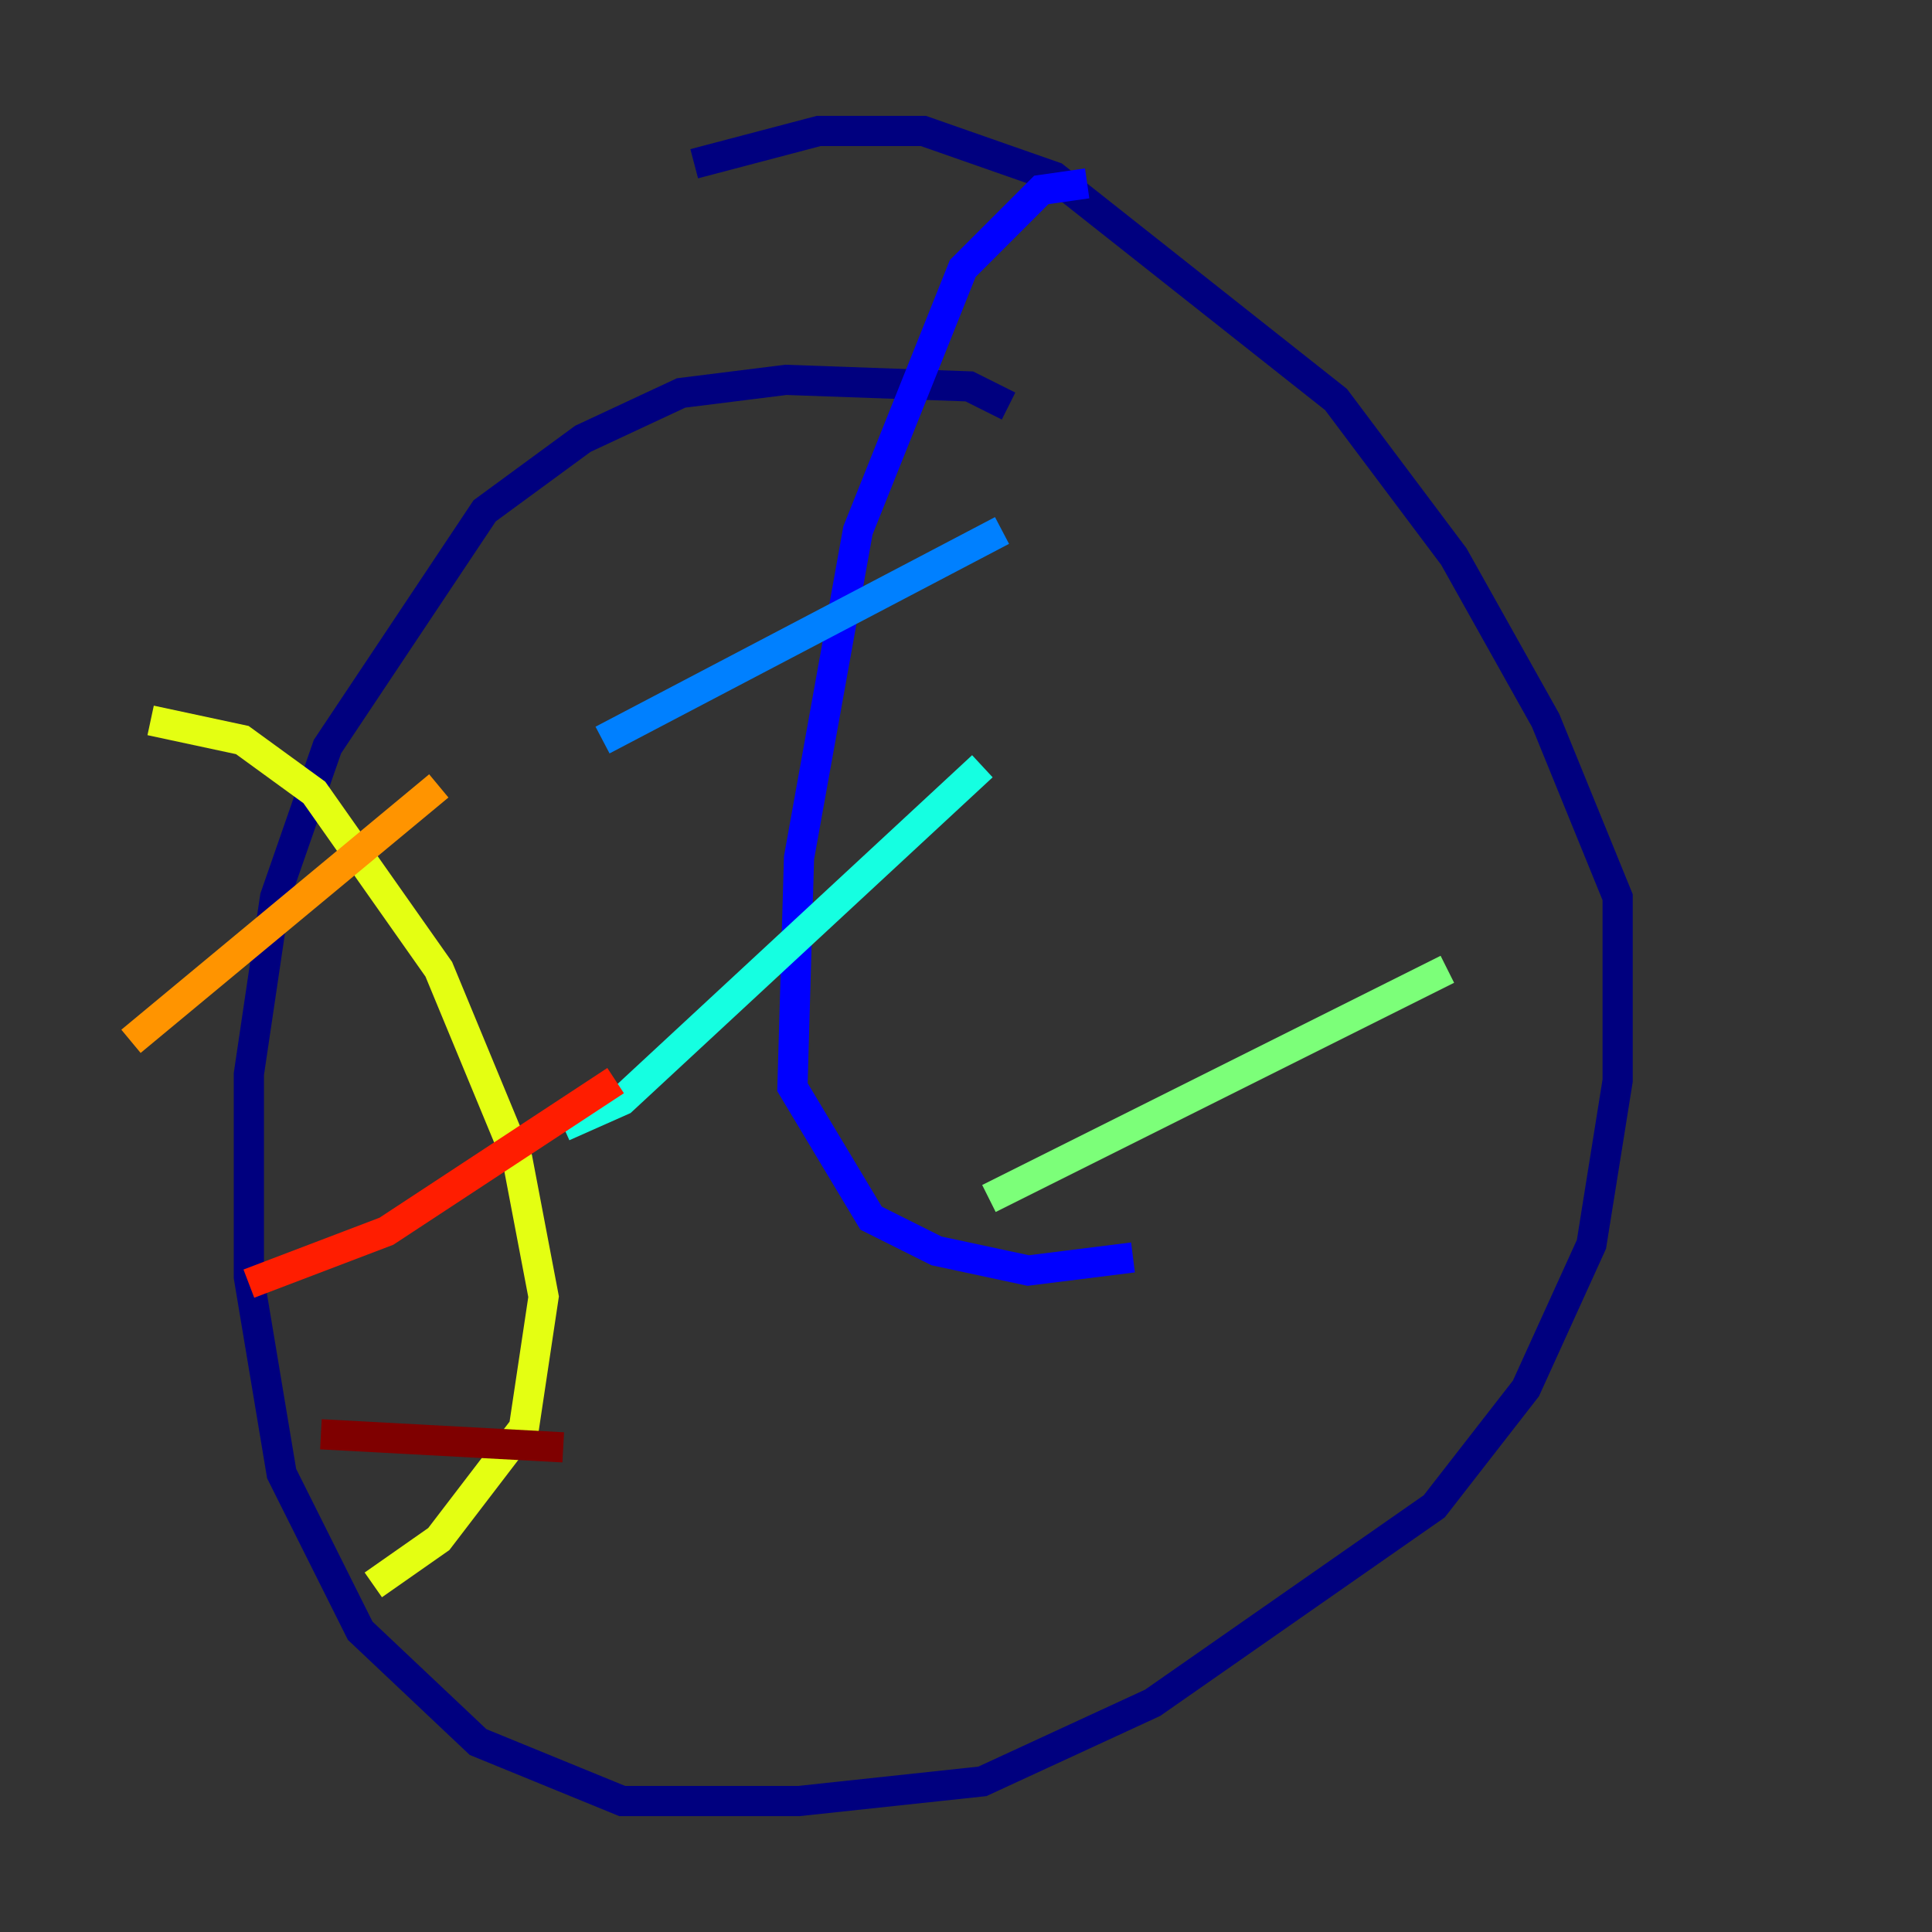 <?xml version="1.0" encoding="utf-8" ?>
<svg baseProfile="tiny" height="128" version="1.2" viewBox="0,0,128,128" width="128" xmlns="http://www.w3.org/2000/svg" xmlns:ev="http://www.w3.org/2001/xml-events" xmlns:xlink="http://www.w3.org/1999/xlink"><rect x="0" y="0" width="128" height="128" fill="#333333" stroke="none"/><defs /><polyline fill="none" points="66.82,26.902 64.217,25.6 52.068,25.166 45.125,26.034 38.617,29.071 32.108,33.844 21.695,49.464 18.224,59.444 16.488,71.159 16.488,84.61 18.658,97.627 23.864,108.041 31.675,115.417 41.22,119.322 52.936,119.322 65.085,118.02 76.366,112.814 95.024,99.797 101.098,91.986 105.437,82.441 107.173,71.593 107.173,59.444 102.4,47.729 96.325,36.881 88.515,26.468 69.858,11.715 61.18,8.678 54.237,8.678 45.993,10.848" stroke="#00007f" stroke-width="2" /><polyline fill="none" points="72.027,12.149 68.99,12.583 63.783,17.79 56.841,35.146 52.936,56.841 52.502,72.027 57.709,80.705 62.047,82.875 68.122,84.176 75.064,83.308" stroke="#0000ff" stroke-width="2" /><polyline fill="none" points="39.919,49.031 66.386,35.146" stroke="#0080ff" stroke-width="2" /><polyline fill="none" points="37.315,74.63 41.22,72.895 65.085,50.766" stroke="#15ffe1" stroke-width="2" /><polyline fill="none" points="65.519,79.403 95.891,64.217" stroke="#7cff79" stroke-width="2" /><polyline fill="none" points="9.98,47.729 16.054,49.031 20.827,52.502 29.071,64.217 34.278,76.8 36.014,85.912 34.712,94.59 29.071,101.966 24.732,105.003" stroke="#e4ff12" stroke-width="2" /><polyline fill="none" points="8.678,68.99 29.071,52.068" stroke="#ff9400" stroke-width="2" /><polyline fill="none" points="16.488,85.044 25.6,81.573 40.786,71.593" stroke="#ff1d00" stroke-width="2" /><polyline fill="none" points="21.261,95.024 37.315,95.891" stroke="#7f0000" stroke-width="2" /></svg>